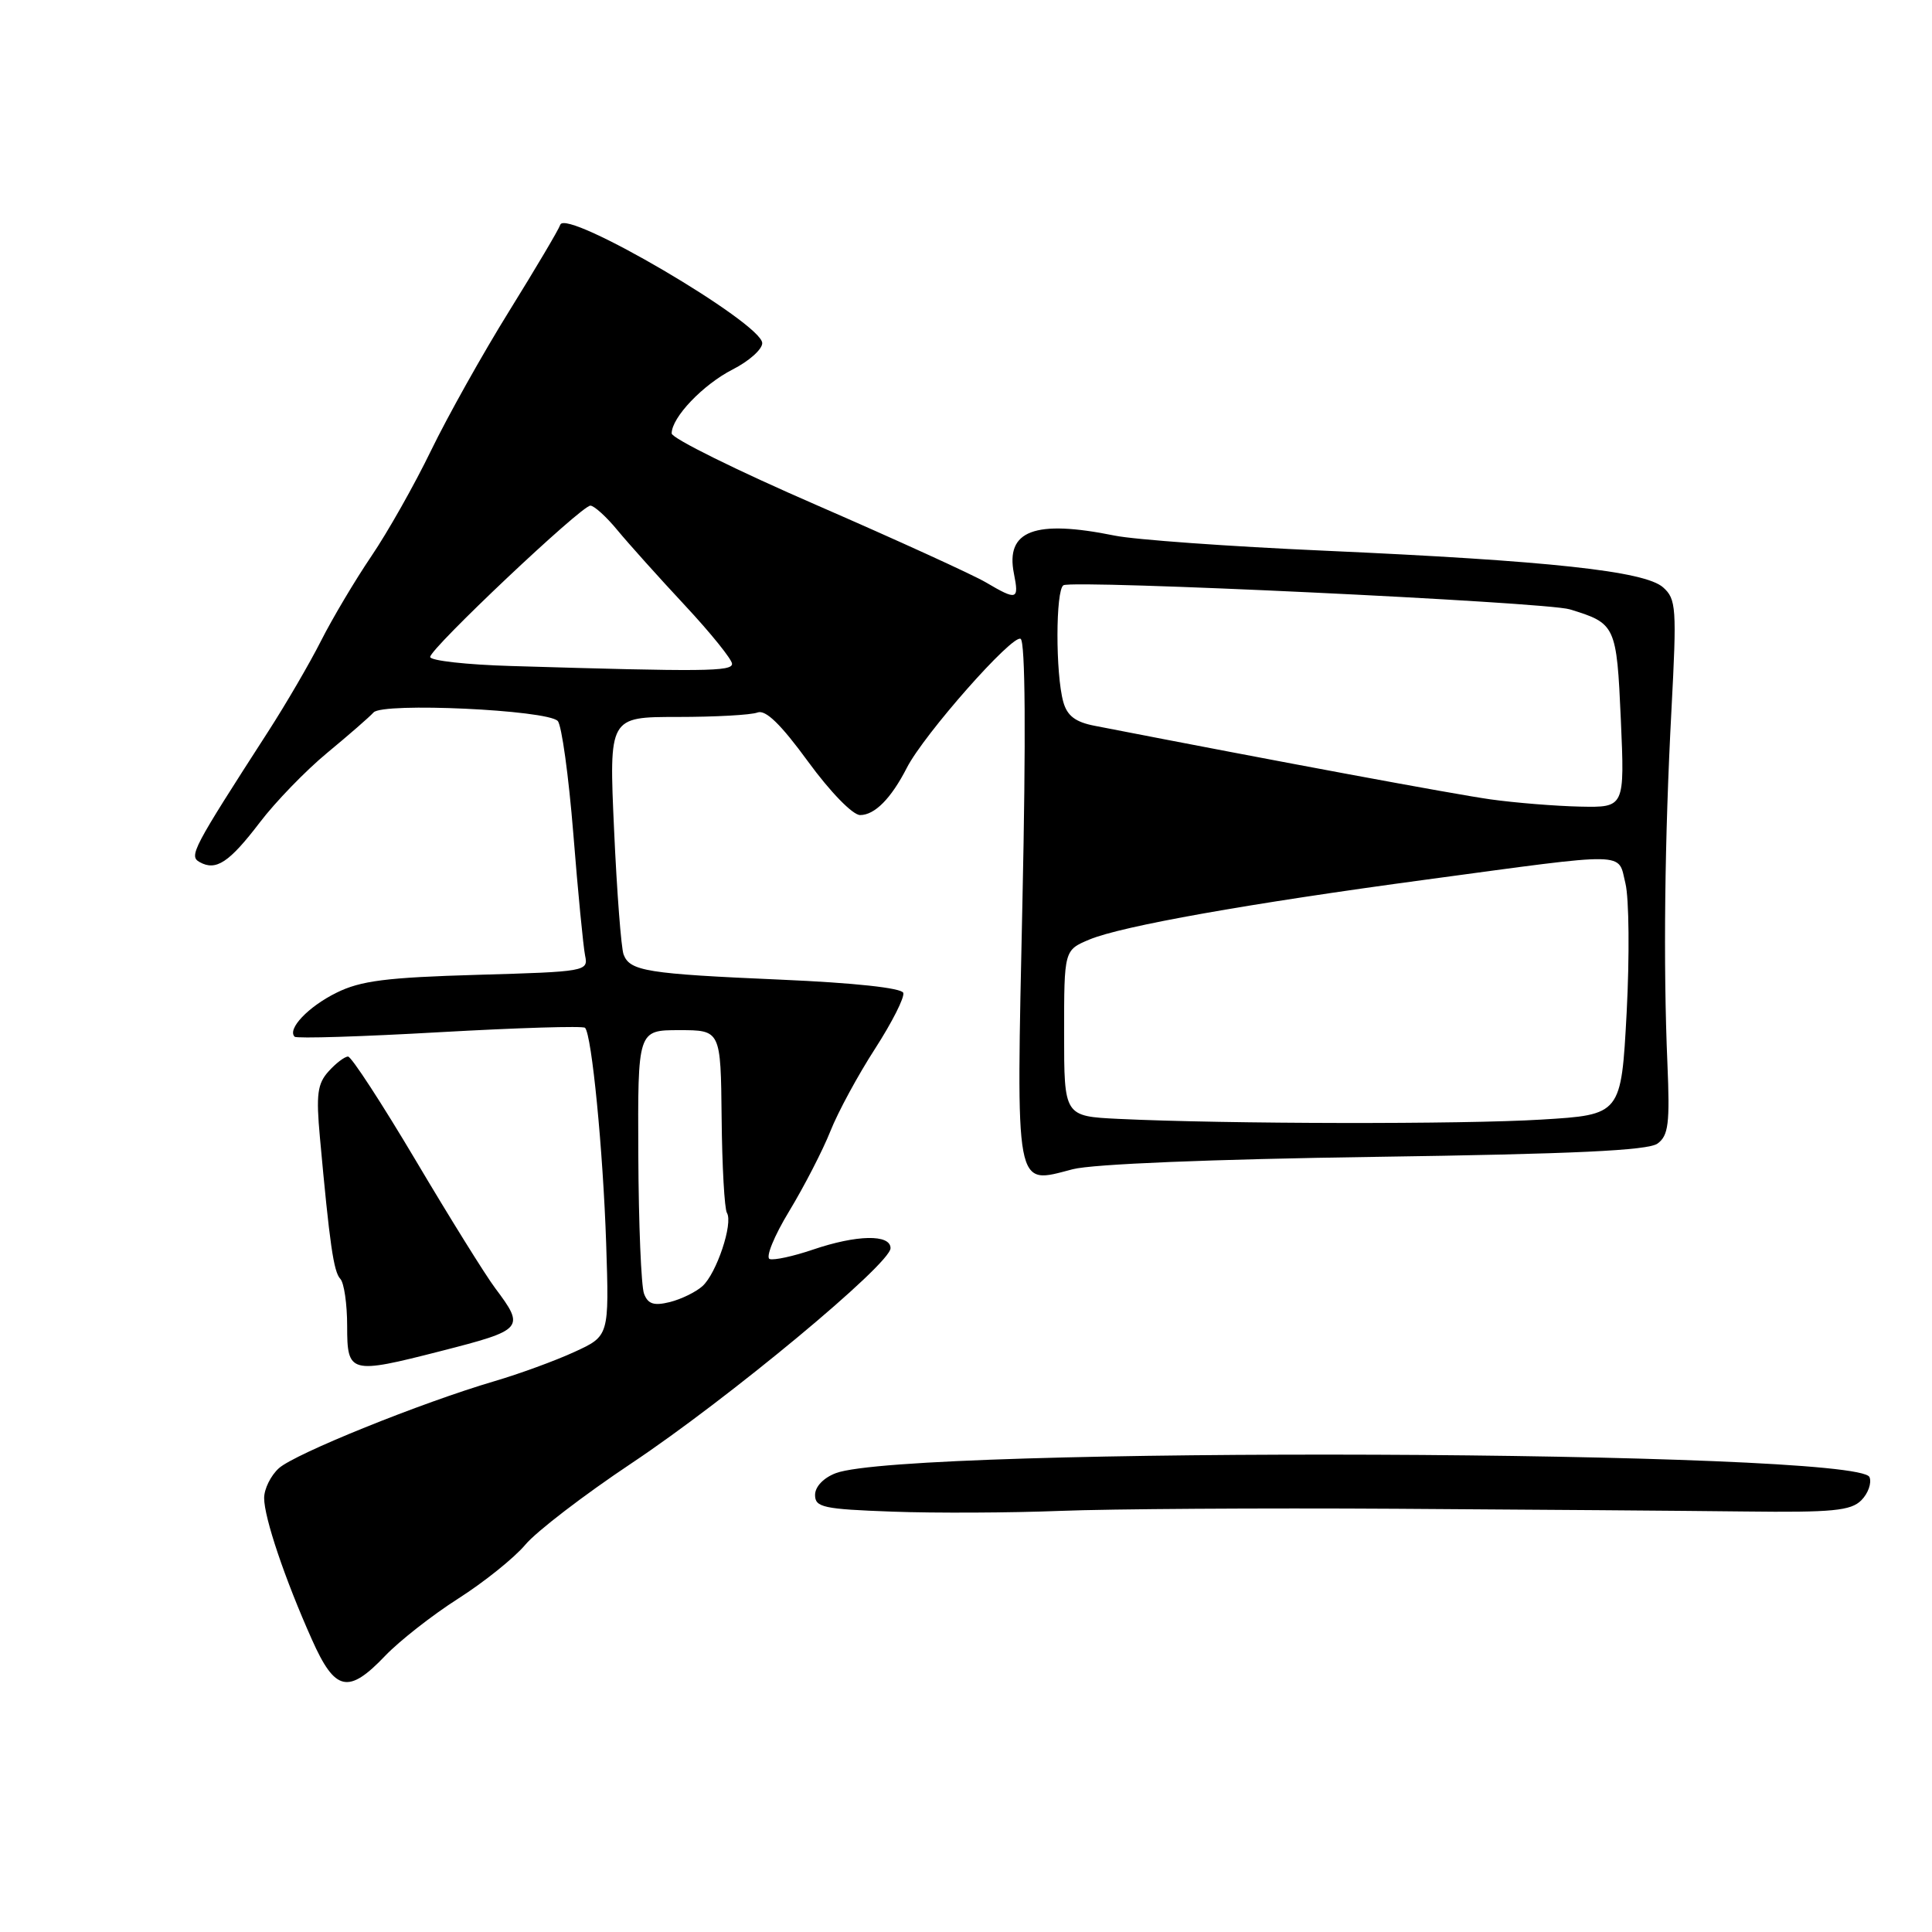 <?xml version="1.0" encoding="UTF-8" standalone="no"?>
<!DOCTYPE svg PUBLIC "-//W3C//DTD SVG 1.1//EN" "http://www.w3.org/Graphics/SVG/1.1/DTD/svg11.dtd" >
<svg xmlns="http://www.w3.org/2000/svg" xmlns:xlink="http://www.w3.org/1999/xlink" version="1.1" viewBox="0 0 256 256">
 <g >
 <path fill="currentColor"
d=" M 51.05 219.39 C 52.95 217.41 57.30 214.00 60.72 211.82 C 64.14 209.64 68.14 206.43 69.61 204.68 C 71.07 202.93 77.39 198.09 83.65 193.91 C 96.53 185.32 118.00 167.49 118.00 165.39 C 118.00 163.52 113.53 163.60 107.69 165.59 C 105.13 166.46 102.56 167.02 101.99 166.83 C 101.41 166.64 102.57 163.78 104.57 160.49 C 106.56 157.20 109.02 152.43 110.03 149.89 C 111.03 147.36 113.70 142.44 115.95 138.96 C 118.20 135.47 119.88 132.15 119.69 131.56 C 119.47 130.91 113.19 130.23 103.47 129.81 C 85.72 129.04 83.47 128.68 82.63 126.48 C 82.31 125.64 81.74 118.21 81.37 109.98 C 80.69 95.00 80.69 95.00 89.76 95.00 C 94.75 95.00 99.53 94.74 100.37 94.41 C 101.44 94.00 103.45 95.95 107.07 100.91 C 110.02 104.95 112.99 108.00 113.97 108.00 C 115.91 108.00 118.08 105.80 120.16 101.74 C 122.41 97.33 134.18 83.99 135.24 84.65 C 135.86 85.03 135.95 97.64 135.48 119.40 C 134.65 158.31 134.39 156.94 142.14 154.93 C 144.78 154.24 160.59 153.60 182.21 153.29 C 208.50 152.91 218.37 152.45 219.63 151.53 C 221.08 150.47 221.28 148.89 220.94 140.89 C 220.38 127.86 220.57 111.10 221.48 94.00 C 222.19 80.54 222.11 79.38 220.37 77.83 C 217.95 75.67 205.28 74.30 175.50 72.97 C 162.85 72.41 150.34 71.51 147.70 70.97 C 137.10 68.82 133.21 70.29 134.35 76.00 C 135.05 79.51 134.76 79.60 130.62 77.16 C 128.90 76.15 118.84 71.56 108.25 66.95 C 97.66 62.35 89.00 58.07 89.00 57.43 C 89.00 55.31 93.14 50.97 97.09 48.95 C 99.24 47.86 101.00 46.29 101.00 45.47 C 101.00 42.83 74.98 27.57 74.24 29.78 C 74.03 30.42 70.98 35.56 67.47 41.22 C 63.96 46.87 59.30 55.20 57.11 59.71 C 54.92 64.23 51.36 70.53 49.20 73.71 C 47.04 76.90 44.05 81.93 42.54 84.91 C 41.04 87.88 37.89 93.28 35.55 96.91 C 25.48 112.53 25.01 113.42 26.45 114.23 C 28.62 115.45 30.37 114.29 34.43 108.97 C 36.50 106.25 40.52 102.10 43.35 99.76 C 46.18 97.42 48.95 95.01 49.50 94.40 C 50.72 93.05 72.47 94.06 73.90 95.53 C 74.42 96.06 75.35 102.80 75.97 110.50 C 76.58 118.20 77.29 125.46 77.53 126.63 C 77.97 128.70 77.64 128.76 63.24 129.17 C 51.21 129.52 47.78 129.95 44.57 131.55 C 40.83 133.40 38.03 136.36 39.04 137.37 C 39.30 137.63 47.95 137.36 58.28 136.77 C 68.60 136.19 77.26 135.92 77.52 136.19 C 78.41 137.08 79.91 152.44 80.32 164.77 C 80.72 177.03 80.72 177.03 76.11 179.14 C 73.57 180.31 68.80 182.05 65.50 183.02 C 55.84 185.86 39.06 192.63 36.95 194.55 C 35.88 195.52 35.00 197.29 35.00 198.50 C 35.00 201.09 37.74 209.22 41.33 217.25 C 44.40 224.14 46.15 224.53 51.05 219.39 Z  M 185.00 199.92 C 202.88 200.03 223.68 200.19 231.24 200.28 C 242.81 200.42 245.25 200.18 246.63 198.80 C 247.53 197.90 248.03 196.51 247.72 195.73 C 246.33 192.10 120.24 191.61 110.75 195.20 C 109.12 195.82 108.00 196.99 108.00 198.09 C 108.00 199.73 109.09 199.97 118.25 200.30 C 123.89 200.51 133.90 200.46 140.50 200.20 C 147.10 199.94 167.12 199.81 185.00 199.92 Z  M 58.39 179.03 C 69.41 176.21 69.60 176.00 65.61 170.68 C 64.30 168.93 59.56 161.31 55.08 153.75 C 50.59 146.19 46.56 140.00 46.12 140.00 C 45.67 140.00 44.51 140.88 43.54 141.96 C 42.06 143.59 41.87 145.03 42.39 150.71 C 43.68 164.87 44.21 168.53 45.09 169.45 C 45.59 169.97 46.00 172.78 46.00 175.70 C 46.00 182.01 46.35 182.11 58.39 179.03 Z  M 85.34 171.43 C 84.96 170.45 84.62 162.19 84.58 153.08 C 84.50 136.50 84.50 136.50 90.00 136.50 C 95.50 136.50 95.50 136.50 95.62 148.13 C 95.68 154.52 96.00 160.19 96.32 160.71 C 97.17 162.09 94.95 168.73 93.08 170.42 C 92.21 171.20 90.27 172.15 88.76 172.53 C 86.65 173.05 85.86 172.80 85.34 171.43 Z  M 148.25 148.26 C 141.00 147.91 141.00 147.91 141.00 136.91 C 141.00 125.90 141.00 125.90 144.36 124.49 C 148.63 122.71 165.36 119.73 189.00 116.55 C 216.22 112.88 214.34 112.84 215.38 117.06 C 215.86 119.02 215.93 126.72 215.54 134.17 C 214.81 147.71 214.81 147.71 204.25 148.35 C 193.87 148.99 162.48 148.94 148.25 148.26 Z  M 197.50 105.92 C 192.68 105.24 169.64 100.96 145.04 96.17 C 142.49 95.68 141.40 94.84 140.89 93.00 C 139.85 89.25 139.87 78.20 140.91 77.55 C 142.14 76.80 204.83 79.77 208.00 80.74 C 214.09 82.60 214.21 82.85 214.77 95.36 C 215.28 107.00 215.28 107.00 209.39 106.88 C 206.15 106.81 200.80 106.38 197.50 105.92 Z  M 67.75 88.25 C 61.84 88.08 57.00 87.54 57.00 87.05 C 57.00 85.93 77.03 67.00 78.23 67.00 C 78.72 67.00 80.34 68.46 81.81 70.25 C 83.29 72.04 87.31 76.52 90.75 80.21 C 94.19 83.90 97.00 87.39 97.00 87.96 C 97.00 88.98 93.36 89.02 67.75 88.25 Z "/>
</g>
</svg>